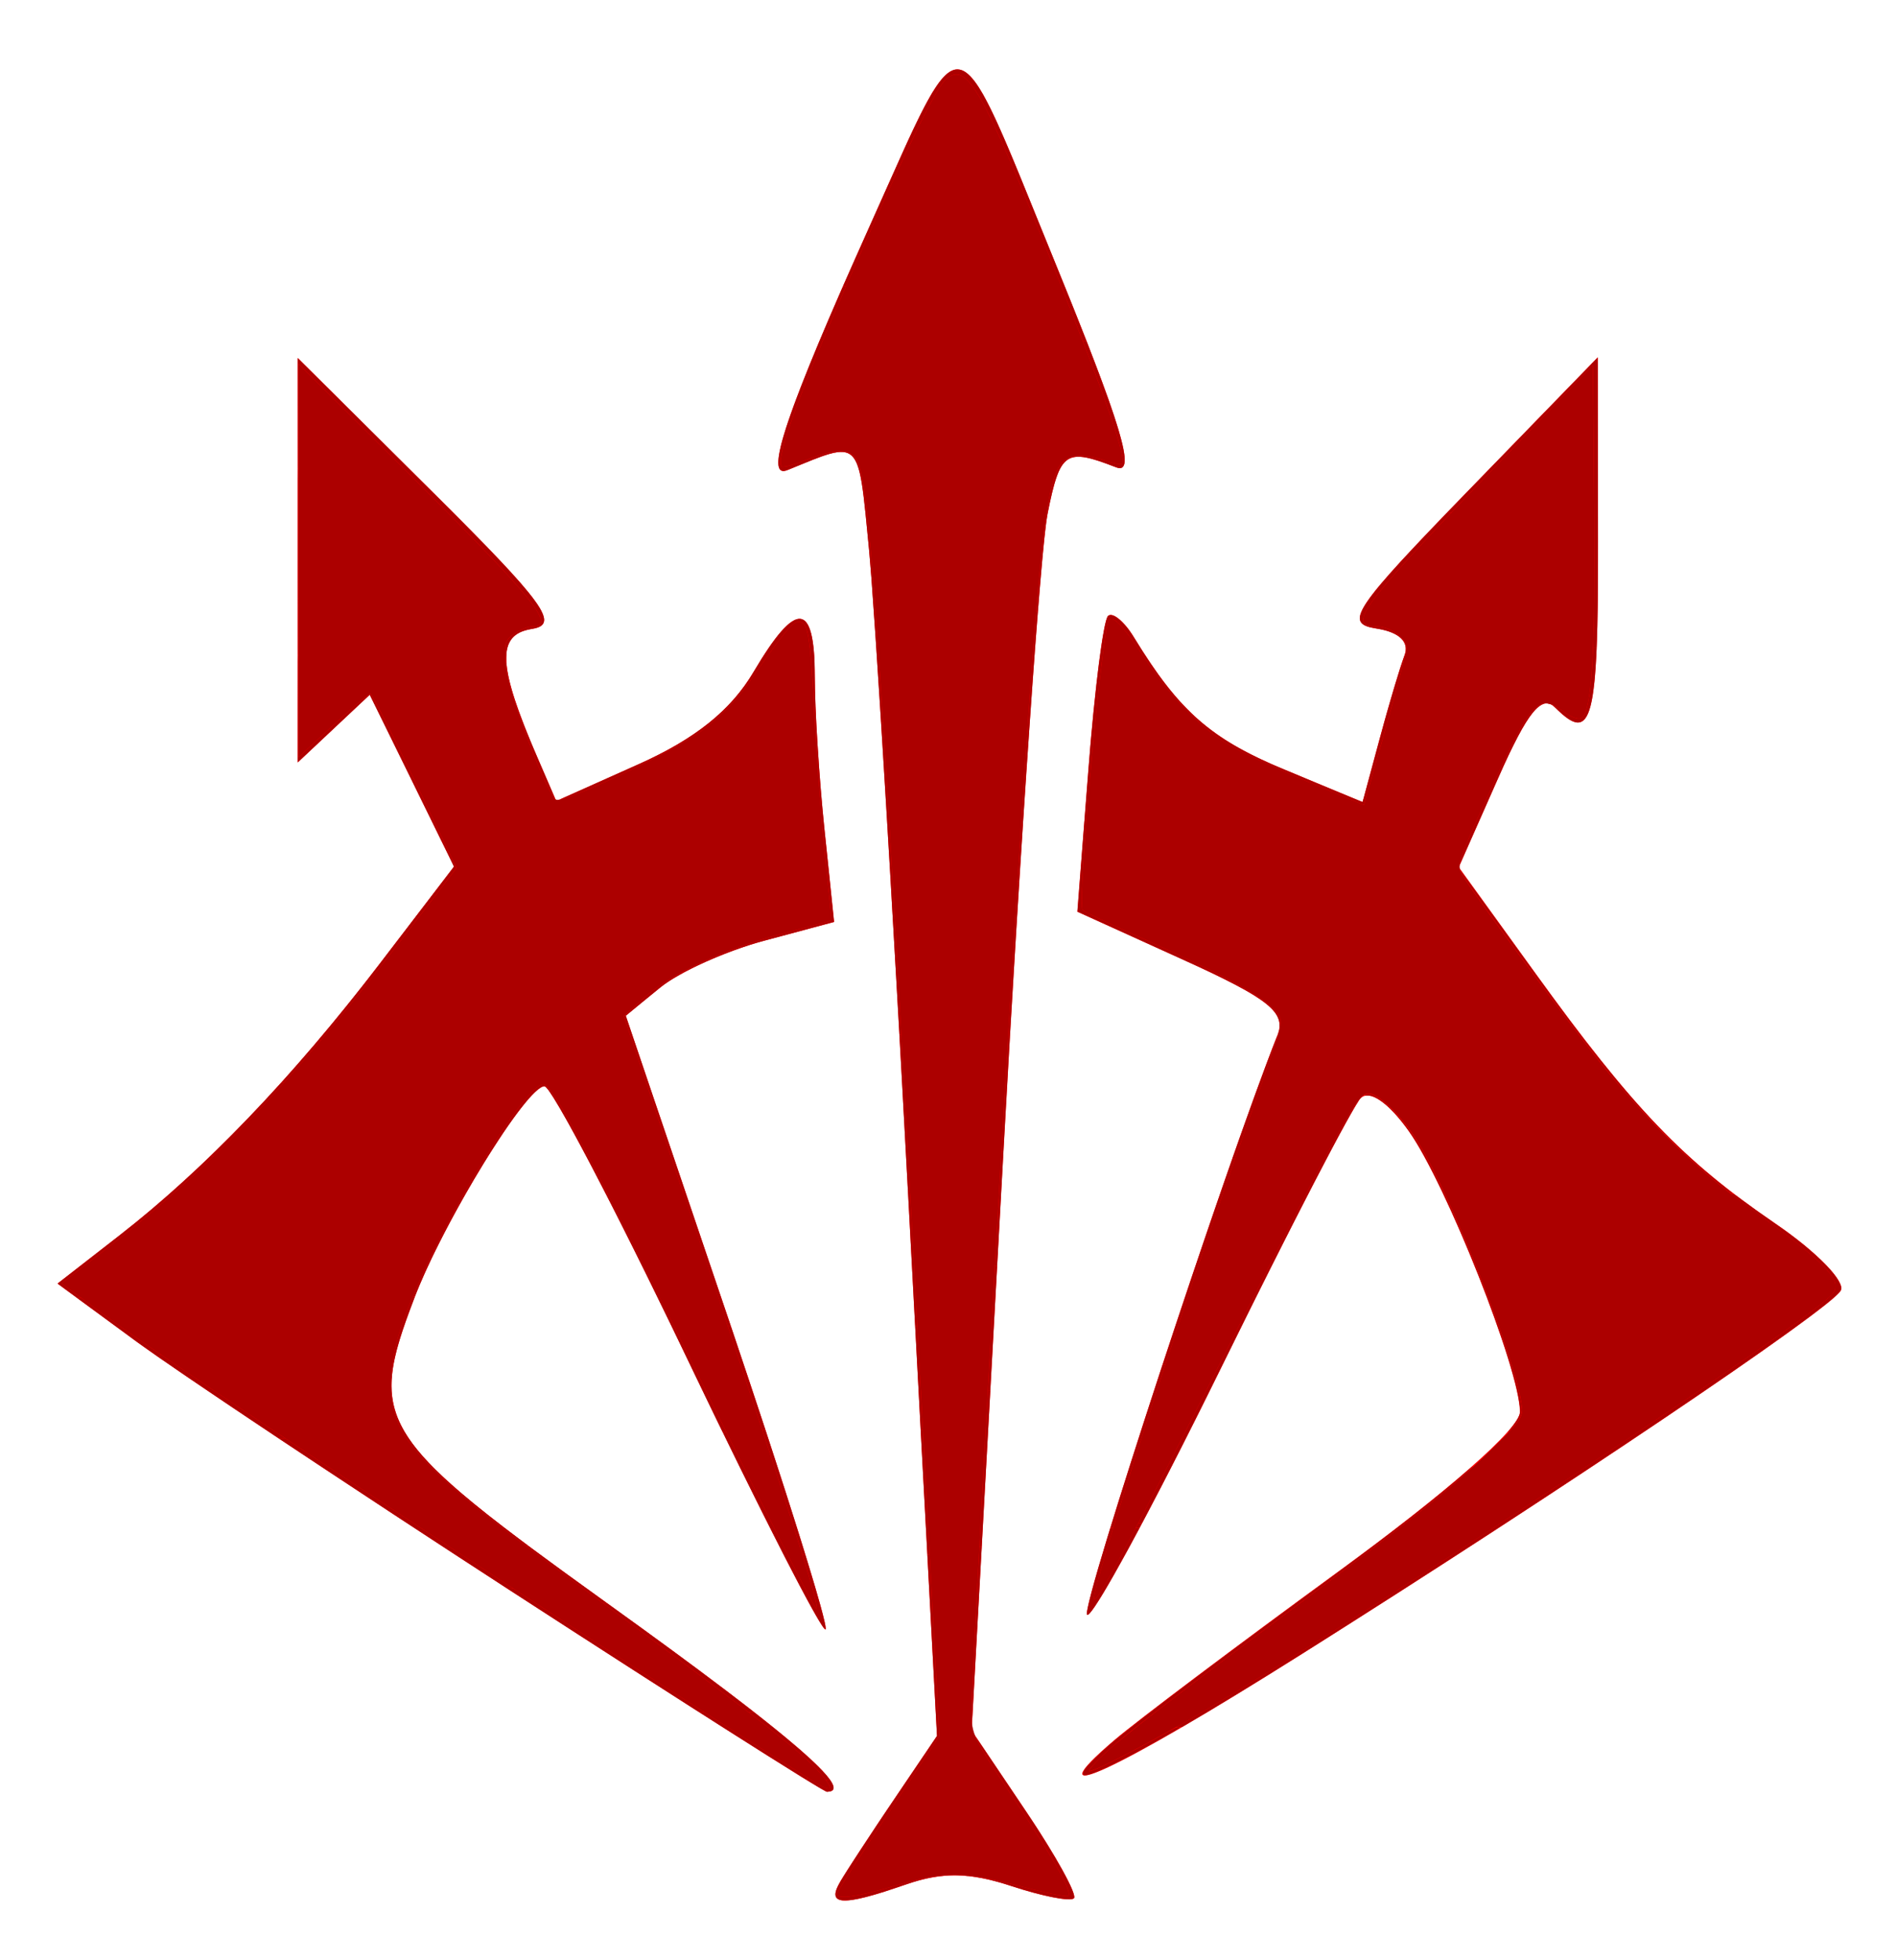 <?xml version="1.0" encoding="UTF-8" standalone="no"?>
<!-- Created with Inkscape (http://www.inkscape.org/) -->

<svg
   version="1.1"
   id="svg48231"
   width="161.333"
   height="166.667"
   viewBox="0 0 161.333 166.667"
   sodipodi:docname="ranger-symbol.svg"
   inkscape:version="1.1.2 (b8e25be833, 2022-02-05)"
   xmlns:inkscape="http://www.inkscape.org/namespaces/inkscape"
   xmlns:sodipodi="http://sodipodi.sourceforge.net/DTD/sodipodi-0.dtd"
   xmlns="http://www.w3.org/2000/svg"
   xmlns:svg="http://www.w3.org/2000/svg">
  <defs
     id="defs48235" />
  <sodipodi:namedview
     id="namedview48233"
     pagecolor="#ffffff"
     bordercolor="#666666"
     borderopacity="1.0"
     inkscape:pageshadow="2"
     inkscape:pageopacity="0.0"
     inkscape:pagecheckerboard="0"
     showgrid="false"
     inkscape:zoom="4"
     inkscape:cx="-104.5"
     inkscape:cy="71.25"
     inkscape:window-width="3440"
     inkscape:window-height="1377"
     inkscape:window-x="-8"
     inkscape:window-y="-8"
     inkscape:window-maximized="1"
     inkscape:current-layer="g48237" />
  <g
     inkscape:groupmode="layer"
     inkscape:label="Image"
     id="g48237">
    <path
       style="fill:#ff0000;fill-opacity:1;stroke-width:1.333"
       d="m 71.482,160.048 c 0.535,-0.917 2.609,-4.086 4.609,-7.042 l 3.637,-5.376 -2.451,-45.958 c -1.348,-25.277 -2.852,-50.047 -3.341,-55.045 -0.932,-9.52 -0.623,-9.223 -6.925,-6.646 -2.081,0.851 -0.119,-4.958 7.071,-20.933 8.054,-17.897 6.958,-18.105 15.567,2.955 5.827,14.254 7.078,18.428 5.319,17.743 -4.307,-1.676 -4.765,-1.364 -5.831,3.969 -0.586,2.933 -2.279,27.411 -3.761,54.395 l -2.696,49.062 4.623,6.865 c 2.543,3.776 4.38,7.108 4.083,7.405 -0.297,0.297 -2.698,-0.172 -5.336,-1.043 -3.532,-1.166 -5.892,-1.201 -8.955,-0.133 -5.406,1.885 -6.807,1.83 -5.613,-0.217 z m -27.502,-24.415 c -14.215,-9.212 -28.826,-18.936 -32.468,-21.61 l -6.622,-4.861 5.222,-4.057 c 7.318,-5.685 14.827,-13.516 22.203,-23.155 l 6.315,-8.252 -3.583,-7.306 -3.583,-7.306 -3.065,2.88 -3.065,2.88 V 47.644 30.441 l 11.381,11.304 c 9.631,9.566 10.946,11.372 8.549,11.745 -3.044,0.475 -2.931,3.078 0.475,10.948 l 1.595,3.684 7.001,-3.128 c 4.837,-2.161 7.865,-4.594 9.798,-7.87 3.614,-6.125 5.201,-6.004 5.201,0.396 0,2.826 0.37,8.682 0.823,13.015 l 0.823,7.877 -5.927,1.585 c -3.26,0.872 -7.249,2.665 -8.866,3.985 l -2.939,2.4 8.756,25.842 c 4.816,14.213 8.526,26.072 8.245,26.353 -0.281,0.281 -5.54,-9.998 -11.686,-22.842 -6.146,-12.844 -11.65,-23.353 -12.231,-23.353 -1.524,0 -8.577,11.476 -11.078,18.026 -4.034,10.564 -3.221,11.837 16.704,26.148 15.238,10.945 20.913,15.826 18.401,15.826 -0.293,0 -12.163,-7.537 -26.378,-16.749 z m 50.819,12.373 c 1.906,-1.627 10.454,-8.058 18.997,-14.291 9.44,-6.888 15.534,-12.237 15.535,-13.636 0.005,-3.558 -6.279,-19.411 -9.469,-23.892 -1.726,-2.424 -3.338,-3.528 -4.075,-2.791 -0.671,0.671 -6.019,10.994 -11.886,22.942 -5.867,11.947 -10.996,21.393 -11.398,20.991 -0.574,-0.574 11.791,-38.211 16.195,-49.296 0.763,-1.919 -0.711,-3.095 -8.047,-6.421 l -8.981,-4.072 0.953,-12.245 c 0.524,-6.735 1.269,-12.545 1.655,-12.912 0.386,-0.367 1.382,0.448 2.212,1.811 3.816,6.26 6.521,8.643 12.751,11.232 l 6.702,2.785 1.435,-5.331 c 0.79,-2.932 1.748,-6.146 2.13,-7.142 0.439,-1.144 -0.447,-1.985 -2.407,-2.285 -2.79,-0.426 -1.997,-1.611 7.878,-11.773 l 10.98,-11.299 0.02,15.667 c 0.02,15.278 -0.497,17.283 -3.643,14.137 -1.151,-1.151 -2.357,0.339 -4.867,6.017 l -3.337,7.547 6.491,8.983 c 8.326,11.522 12.582,15.96 20.463,21.336 3.509,2.394 6.004,4.962 5.544,5.706 -1.031,1.669 -23.716,16.954 -45.815,30.872 -16.12,10.152 -22.98,13.304 -16.017,7.361 z"
       id="path48321" />
    <path
       style="fill:#ac0000;stroke-width:0.382"
       d="m 94.311,148.843 c 1.05,-0.966 6.033,-4.825 11.073,-8.575 14.748,-10.973 17.743,-13.325 21.116,-16.586 3.157,-3.052 3.187,-3.099 2.933,-4.582 -0.73,-4.27 -5.825,-17.108 -8.654,-21.805 -1.367,-2.27 -3.429,-4.321 -4.344,-4.321 -0.899,0 -2.323,2.556 -11.048,19.838 -8.921,17.67 -11.995,23.472 -12.281,23.185 -0.407,-0.407 8.293,-27.283 13.42,-41.457 1.367,-3.78 2.486,-7.216 2.486,-7.636 0,-1.352 -3.568,-3.463 -12.682,-7.502 -2.16,-0.957 -4.049,-1.862 -4.197,-2.01 -0.484,-0.482 1.603,-23.577 2.221,-24.577 0.334,-0.54 1.132,0.293 3.068,3.206 2.136,3.214 4.884,6.026 7.233,7.402 0.958,0.561 3.917,1.93 6.575,3.042 l 4.833,2.021 1.804,-6.37 c 0.992,-3.503 1.812,-6.661 1.82,-7.016 0.02,-0.805 -1.4,-1.835 -2.529,-1.835 -2.588,0 -1.404,-1.618 9.458,-12.923 l 8.932,-9.296 0.106,12.351 c 0.1,11.732 -0.191,16.789 -1.015,17.613 -0.236,0.236 -0.789,0.068 -1.545,-0.47 -2.257,-1.607 -2.766,-1.045 -6.527,7.193 -2.636,5.775 -2.671,5.893 -2.036,6.873 1.459,2.252 8.878,12.317 11.568,15.694 3.792,4.761 8.3,9.197 12.228,12.03 7.105,5.125 8.533,6.572 7.596,7.701 -1.931,2.326 -38.416,26.538 -53.284,35.36 -4.417,2.621 -9.422,5.251 -9.94,5.225 -0.163,-0.008 0.563,-0.806 1.613,-1.772 z"
       id="path30641" />
    <path
       style="fill:#ac0000;stroke-width:0.382"
       d="m 71.21,161.068 c 0,-0.139 1.963,-3.217 4.362,-6.839 l 4.362,-6.586 -1.494,-27.812 C 75.062,56.921 74.062,41.99 73.056,39.423 c -0.507,-1.295 -1.743,-1.38 -4.463,-0.308 -1.035,0.408 -1.966,0.657 -2.069,0.554 -0.601,-0.601 1.573,-6.501 6.598,-17.905 4.169,-9.461 6.579,-14.365 7.391,-15.039 1.787,-1.483 3.057,0.761 9.374,16.566 4.222,10.563 6.008,15.725 5.585,16.148 -0.092,0.092 -0.718,-0.024 -1.39,-0.258 -1.957,-0.682 -3.314,-0.532 -3.925,0.433 -1.176,1.858 -1.798,7.649 -3.275,30.451 -1.304,20.144 -4.218,72.281 -4.218,75.477 0,1.949 0.173,2.312 3.382,7.107 3.591,5.365 5.209,8.226 4.855,8.581 -0.119,0.119 -1.924,-0.241 -4.011,-0.801 -4.711,-1.263 -6.668,-1.275 -10.717,-0.063 -3.143,0.941 -4.964,1.198 -4.964,0.701 z"
       id="path30680" />
    <path
       style="fill:#ac0000;stroke-width:0.382"
       d="M 68.919,151.31 C 52.586,141.106 15.863,116.966 9.11,111.994 L 5.237,109.143 8.728,106.456 C 17.756,99.507 24.586,92.369 34.35,79.675 l 4.503,-5.854 -3.549,-7.415 c -1.952,-4.078 -3.66,-7.415 -3.796,-7.415 -0.135,0 -1.567,1.217 -3.182,2.705 l -2.935,2.705 V 47.668 30.934 l 8.82,8.779 c 11.168,11.116 13.167,13.552 11.12,13.552 -0.373,0 -1.082,0.283 -1.575,0.628 -0.808,0.566 -0.877,0.839 -0.699,2.768 0.214,2.319 3.506,11.056 4.277,11.352 0.734,0.282 9.688,-3.946 12.292,-5.805 1.383,-0.987 3.033,-2.628 3.913,-3.893 3.111,-4.47 3.89,-5.432 4.397,-5.432 0.842,0 0.996,0.925 1.38,8.293 0.201,3.852 0.616,9.268 0.922,12.036 0.306,2.768 0.522,5.052 0.479,5.075 -0.043,0.023 -1.883,0.516 -4.088,1.095 -4.952,1.3 -9.57,3.438 -11.837,5.48 l -1.718,1.548 6.778,20.179 c 7.132,21.231 9.91,29.963 9.625,30.249 -0.095,0.095 -4.356,-8.318 -9.47,-18.695 -9.948,-20.185 -12.997,-25.931 -13.763,-25.931 -1.763,0 -9.739,13.586 -12.105,20.619 -1.131,3.363 -1.143,6.577 -0.031,8.697 1.293,2.466 4.809,5.661 12.385,11.254 18.849,13.916 22.212,16.541 23.718,18.518 0.821,1.078 0.423,1.082 -1.29,0.011 z"
       id="path30719" />
    <path
       style="fill:#ac0000;stroke-width:0.024"
       d="m 96.782,146.839 c 0.053,-0.05 1.53,-1.197 2.636,-2.046 2.256,-1.734 3.908,-2.977 8.603,-6.476 11.237,-8.375 14.679,-11.068 17.516,-13.707 0.591,-0.55 2.088,-2.002 2.602,-2.524 0.892,-0.906 1.174,-1.271 1.327,-1.717 0.057,-0.167 0.065,-0.222 0.063,-0.487 -0.008,-1.685 -1.977,-7.636 -4.619,-13.96 -0.58,-1.389 -1.245,-2.907 -1.744,-3.984 -0.1,-0.216 -0.182,-0.396 -0.182,-0.4 0,-0.004 5.457,-0.007 12.126,-0.007 h 12.126 l 0.409,0.307 c 0.225,0.169 0.822,0.607 1.327,0.974 4.587,3.332 6.313,4.788 6.967,5.877 0.155,0.258 0.22,0.462 0.22,0.693 0.001,0.424 -0.193,0.672 -1.103,1.407 -3.168,2.559 -14.829,10.522 -28.458,19.434 -11.328,7.408 -21.253,13.643 -26.132,16.418 l -0.407,0.231 h -1.657 c -1.408,0 -1.652,-0.005 -1.622,-0.033 z"
       id="path30758" />
    <path
       style="fill:#ac0000;stroke-width:0.024"
       d="m 100.289,146.767 c 1.499,-0.864 2.125,-1.232 3.377,-1.983 6.512,-3.908 16.449,-10.248 27.981,-17.851 1.376,-0.907 8.251,-5.492 9.414,-6.279 8.611,-5.821 13.634,-9.391 14.714,-10.462 0.305,-0.302 0.388,-0.464 0.4,-0.777 0.007,-0.184 -0.001,-0.244 -0.052,-0.39 -0.371,-1.067 -2.138,-2.604 -7.295,-6.346 -0.884,-0.641 -1.527,-1.122 -1.527,-1.14 0,-0.005 0.051,-0.01 0.114,-0.01 0.112,0 0.13,0.012 0.758,0.481 0.782,0.585 1.593,1.163 2.684,1.917 0.453,0.313 0.999,0.698 1.214,0.855 2.24,1.641 3.954,3.292 4.44,4.276 0.21,0.426 0.212,0.584 0.008,0.829 -1.491,1.795 -18.743,13.53 -38.046,25.879 -8.119,5.194 -13.449,8.506 -17.52,10.886 l -0.374,0.219 -0.235,-4.4e-4 -0.235,-4.3e-4 z"
       id="path30797" />
    <path
       style="fill:#ac0000;stroke-width:0.048"
       d="m 92.199,150.957 c -0.102,-0.043 -0.066,-0.23 0.093,-0.474 0.207,-0.318 1.288,-1.387 2.162,-2.138 2.095,-1.8 8.7,-6.792 18.28,-13.816 5.781,-4.239 9.368,-7.03 12.019,-9.354 0.31,-0.272 0.575,-0.484 0.588,-0.471 0.013,0.013 -0.266,0.284 -0.619,0.603 -2.403,2.163 -5.81,4.829 -13.896,10.872 -7.452,5.569 -8.764,6.553 -10.57,7.933 -4.186,3.198 -5.569,4.321 -6.665,5.416 -0.767,0.766 -0.987,1.033 -0.912,1.107 0.131,0.131 3.117,-1.352 6.374,-3.164 0.941,-0.524 1.088,-0.591 1.259,-0.578 0.186,0.014 0.143,0.043 -1.209,0.811 -3.977,2.26 -6.472,3.435 -6.903,3.254 z"
       id="path30836" />
    <path
       style="fill:#ac0000;stroke-width:0.048"
       d="m 128.319,121.812 c -0.001,-0.021 0.105,-0.167 0.236,-0.324 0.349,-0.419 0.625,-0.841 0.728,-1.114 0.1,-0.264 0.092,-0.527 -0.042,-1.34 -0.699,-4.244 -5.314,-15.974 -8.394,-21.334 -1.239,-2.156 -2.716,-3.84 -3.841,-4.378 -0.25,-0.12 -0.377,-0.15 -0.635,-0.153 -0.276,-0.003 -0.31,-0.013 -0.239,-0.065 0.239,-0.175 0.581,-0.111 1.086,0.204 0.995,0.621 2.445,2.238 3.425,3.821 2.509,4.051 7.243,15.644 8.534,20.903 0.172,0.702 0.33,1.59 0.33,1.859 0,0.298 -0.121,0.651 -0.331,0.964 -0.191,0.286 -0.856,1.026 -0.86,0.957 z"
       id="path30875" />
    <path
       style="fill:#ac0000;stroke-width:0.048"
       d="m 146.571,100.956 c -1.647,-1.327 -3.22,-2.765 -5.084,-4.649 -3.277,-3.311 -4.969,-5.358 -9.858,-11.924 -3.955,-5.312 -7.107,-9.704 -7.306,-10.18 -0.038,-0.09 -0.061,-0.171 -0.053,-0.179 0.009,-0.009 1.282,1.738 2.831,3.881 5.942,8.226 6.874,9.481 9.166,12.348 3.731,4.667 6.879,7.868 10.604,10.782 0.295,0.231 0.537,0.426 0.537,0.434 0,0.008 -0.028,0.025 -0.062,0.038 -0.034,0.013 -0.383,-0.235 -0.776,-0.551 z"
       id="path30914" />
    <path
       style="fill:#ac0000;stroke-width:0.048"
       d=""
       id="path30953" />
    <path
       style="fill:#ac0000;stroke-width:0.048"
       d="m 105.456,140.237 c 16.357,-12.201 18.515,-13.929 22.65,-18.131 1.294,-1.315 1.509,-1.705 1.404,-2.547 -0.028,-0.227 -0.093,-0.615 -0.144,-0.862 -0.783,-3.807 -4.374,-13.194 -7.238,-18.922 -1.397,-2.795 -2.231,-4.038 -3.664,-5.465 -0.884,-0.881 -1.592,-1.36 -2.01,-1.36 -0.62,0 -1.495,1.291 -3.755,5.536 -1.387,2.606 -2.827,5.42 -7.889,15.416 -4.419,8.726 -6.373,12.552 -7.983,15.631 -2.251,4.304 -3.466,6.419 -3.688,6.419 -0.362,0 4.195,-14.551 8.944,-28.565 1.874,-5.529 2.68,-7.852 4.341,-12.505 1.791,-5.019 2.581,-7.466 2.582,-7.994 3.3e-4,-0.342 -0.122,-0.574 -0.531,-1.007 -1.238,-1.312 -4.448,-3.042 -11.706,-6.309 -3.588,-1.615 -4.588,-2.1 -4.648,-2.257 -0.052,-0.136 -0.03,-1.685 0.043,-3.003 0.409,-7.415 1.762,-20.61 2.2,-21.462 0.282,-0.547 1.028,0.221 2.929,3.015 1.747,2.567 3.236,4.294 5.133,5.949 1.538,1.342 2.826,2.061 6.921,3.861 1.095,0.481 6.719,2.842 6.732,2.825 0.01,-0.013 1.089,-3.823 1.842,-6.502 0.846,-3.012 1.553,-5.691 1.732,-6.569 0.066,-0.323 0.066,-0.39 0.004,-0.597 -0.171,-0.565 -0.975,-1.226 -1.79,-1.472 -0.144,-0.043 -0.511,-0.097 -0.814,-0.12 -0.675,-0.05 -0.881,-0.125 -0.979,-0.362 -0.121,-0.29 0.019,-0.669 0.541,-1.465 l 0.211,-0.322 h 9.398 9.398 l -3.4e-4,0.68 c -1.9e-4,0.374 -0.021,1.314 -0.047,2.088 -0.143,4.298 -0.41,6.424 -0.886,7.047 -0.109,0.143 -0.147,0.16 -0.354,0.16 -0.313,0 -0.562,-0.115 -1.335,-0.618 -0.78,-0.508 -1.066,-0.632 -1.459,-0.634 -1.017,-0.003 -1.845,1.17 -3.866,5.476 -1.838,3.917 -3.122,6.836 -3.357,7.637 -0.236,0.801 -0.193,1.083 0.274,1.798 1.484,2.276 9.052,12.534 11.525,15.622 3.057,3.818 6.437,7.312 9.79,10.119 0.674,0.564 1.818,1.431 4.243,3.213 2.539,1.866 3.729,2.817 4.693,3.75 0.969,0.939 1.3,1.428 1.301,1.927 6.2e-4,0.344 -0.113,0.546 -0.534,0.943 -2.751,2.598 -28.007,19.534 -45.138,30.266 l -1.929,1.209 h -2.574 -2.574 z"
       id="path30992" />
    <path
       style="fill:#ac0000;stroke-width:0.012"
       d="m 106.71,110.207 c 0.301,-0.602 2.341,-4.617 3.026,-5.957 3.031,-5.928 4.545,-8.726 5.464,-10.097 0.164,-0.244 0.438,-0.618 0.447,-0.609 0.003,0.003 -0.04,0.075 -0.095,0.159 -0.896,1.373 -3.808,6.911 -7.545,14.353 -0.537,1.07 -1.022,2.038 -1.078,2.151 l -0.101,0.206 h -0.111 -0.111 z"
       id="path31031" />
    <path
       style="fill:#ac0000;stroke-width:0.012"
       d="m 96.858,129.537 c 0,-0.002 0.045,-0.089 0.1,-0.194 1.793,-3.433 4.219,-8.189 8.418,-16.496 l 1.227,-2.428 0.11,-0.003 c 0.06,-0.002 0.11,-5.3e-4 0.11,0.003 0,0.004 -0.175,0.357 -0.389,0.785 -0.504,1.007 -1.435,2.89 -2.475,5.002 -2.454,4.987 -4.666,9.341 -6.583,12.961 l -0.197,0.373 h -0.159 c -0.088,0 -0.159,-0.002 -0.159,-0.003 z"
       id="path31070" />
    <path
       style="fill:#ac0000;stroke-width:0.004"
       d="m 92.508,137.33 c -0.016,-0.013 -0.022,-0.04 -0.022,-0.103 0,-0.49 0.612,-2.755 1.794,-6.635 0.064,-0.212 0.131,-0.43 0.148,-0.484 0.017,-0.055 0.035,-0.115 0.041,-0.134 l 0.01,-0.034 h 0.127 0.127 l -0.003,0.009 c -0.025,0.078 -0.276,0.906 -0.403,1.329 -0.675,2.252 -1.085,3.743 -1.201,4.367 -0.027,0.147 -0.033,0.193 -0.033,0.268 -2.56e-4,0.064 2.91e-4,0.07 0.008,0.08 0.025,0.034 0.065,0.017 0.144,-0.063 0.113,-0.114 0.282,-0.355 0.528,-0.754 0.529,-0.856 1.488,-2.605 2.756,-5.023 l 0.111,-0.211 0.163,-0.001 c 0.09,-5.6e-4 0.163,2.1e-4 0.163,0.002 0,0.001 -0.017,0.034 -0.037,0.071 -0.39,0.73 -0.686,1.277 -0.99,1.834 -1.664,3.048 -2.801,4.933 -3.247,5.382 -0.093,0.094 -0.153,0.126 -0.185,0.101 z"
       id="path31109" />
    <path
       style="fill:#ac0000;stroke-width:0.016"
       d="m 96.664,129.92 c 0,-0.005 0.044,-0.094 0.097,-0.197 l 0.097,-0.187 0.056,0.009 c 0.031,0.005 0.1,0.009 0.154,0.009 l 0.098,1.7e-4 -0.098,0.187 -0.098,0.187 -0.152,2.5e-4 c -0.084,1.4e-4 -0.152,-0.004 -0.152,-0.009 z"
       id="path31148" />
    <path
       style="fill:#ac0000;stroke-width:0.016"
       d="m 94.498,129.903 c 0.005,-0.015 0.037,-0.123 0.073,-0.239 0.774,-2.544 2.367,-7.532 3.93,-12.309 l 0.421,-1.285 0.113,-3e-5 c 0.062,-2e-5 0.113,0.004 0.113,0.009 0,0.012 -0.082,0.265 -0.575,1.772 -1.37,4.189 -2.743,8.497 -3.694,11.594 l -0.146,0.477 -0.121,0.005 c -0.111,0.004 -0.121,0.002 -0.113,-0.023 z"
       id="path31187" />
    <path
       style="fill:#ac0000;stroke-width:0.016"
       d="m 98.93,116.056 c 0,-0.008 0.433,-1.318 0.963,-2.91 1.775,-5.338 3.233,-9.629 4.729,-13.919 l 0.226,-0.648 0.118,-0.005 0.118,-0.005 -0.029,0.083 c -1.709,4.871 -3.984,11.585 -5.803,17.126 l -0.096,0.293 H 99.043 c -0.062,0 -0.114,-0.007 -0.114,-0.015 z"
       id="path31226" />
    <path
       style="fill:#ac0000;stroke-width:0.016"
       d="m 104.859,98.543 c 0.006,-0.015 0.144,-0.407 0.308,-0.871 1.212,-3.444 2.311,-6.46 3.084,-8.469 0.321,-0.834 0.458,-1.176 0.459,-1.15 0.002,0.052 -0.4,1.313 -0.778,2.439 -0.451,1.342 -0.799,2.34 -1.494,4.273 -0.499,1.388 -0.745,2.077 -1.072,3.008 -0.129,0.365 -0.245,0.694 -0.259,0.73 l -0.025,0.066 h -0.117 c -0.105,0 -0.116,-0.003 -0.106,-0.027 z"
       id="path31265" />
    <path
       style="fill:#ac0000;stroke-width:0.016"
       d="m 108.875,87.231 c 1.5e-4,-0.242 -0.005,-0.296 -0.036,-0.416 -0.155,-0.587 -0.59,-1.102 -1.464,-1.731 -0.715,-0.515 -1.703,-1.076 -3.258,-1.849 -1.383,-0.688 -1.645,-0.809 -7.711,-3.559 -2.595,-1.177 -4.721,-2.142 -4.723,-2.144 -0.003,-0.003 0.129,-1.725 0.293,-3.827 0.164,-2.102 0.298,-3.836 0.298,-3.854 0,-0.027 0.011,-0.031 0.085,-0.031 h 0.085 l -0.007,0.051 c -0.008,0.06 -0.082,1.048 -0.147,1.98 -0.226,3.214 -0.292,5.167 -0.186,5.496 0.023,0.073 0.17,0.159 0.834,0.488 0.909,0.45 1.808,0.867 3.571,1.654 2.931,1.308 4.52,2.047 6.304,2.933 3.862,1.918 5.719,3.176 6.123,4.147 0.047,0.114 0.049,0.126 0.047,0.329 -0.002,0.186 -0.008,0.235 -0.055,0.411 l -0.053,0.2 1.8e-4,-0.278 z"
       id="path31304" />
    <path
       style="fill:#ac0000;stroke-width:0.016"
       d="m 92.284,69.754 c 0.004,-0.037 0.077,-0.973 0.162,-2.082 0.196,-2.537 0.249,-3.209 0.328,-4.125 0.331,-3.862 0.725,-7.336 1.062,-9.352 0.042,-0.254 0.085,-0.498 0.095,-0.543 l 0.018,-0.082 h 0.1 c 0.055,0 0.1,0.002 0.1,0.005 0,0.003 -0.014,0.082 -0.03,0.176 -0.399,2.235 -1.183,9.721 -1.659,15.823 l -0.019,0.246 h -0.081 -0.081 z"
       id="path31343" />
    <path
       style="fill:#ac0000;stroke-width:0.016"
       d="m 113.531,67.421 c -2.841,-1.189 -3.321,-1.392 -4.258,-1.805 -2.584,-1.138 -4.187,-1.92 -5.017,-2.447 -1.289,-0.819 -2.801,-2.165 -4.207,-3.747 -0.535,-0.601 -1.092,-1.286 -1.61,-1.976 -0.383,-0.511 -0.634,-0.868 -1.181,-1.68 -1.464,-2.173 -2.159,-3.002 -2.596,-3.1 -0.133,-0.03 -0.255,0.035 -0.327,0.175 -0.036,0.071 -0.095,0.284 -0.139,0.51 -0.048,0.242 -0.033,0.22 -0.149,0.22 -0.055,0 -0.101,-0.004 -0.101,-0.009 0,-0.005 0.025,-0.126 0.055,-0.27 0.112,-0.527 0.206,-0.822 0.284,-0.897 0.224,-0.214 0.647,-0.037 1.185,0.496 0.426,0.422 0.654,0.728 1.176,1.575 1.385,2.245 2.525,3.824 3.733,5.168 0.292,0.325 1.004,1.044 1.3,1.314 1.771,1.612 3.747,2.829 6.679,4.111 0.514,0.225 7.509,3.137 7.562,3.148 0.029,0.006 0.072,-0.145 0.608,-2.139 0.783,-2.912 1.075,-3.992 1.269,-4.684 0.669,-2.387 1.281,-4.413 1.618,-5.359 0.069,-0.193 0.139,-0.401 0.155,-0.461 0.238,-0.87 -0.333,-1.559 -1.597,-1.928 -0.266,-0.078 -0.43,-0.113 -0.877,-0.19 -0.196,-0.034 -0.428,-0.08 -0.515,-0.102 -1.072,-0.272 -1.14,-0.836 -0.26,-2.147 0.795,-1.184 2.439,-3.039 5.818,-6.562 0.293,-0.305 0.641,-0.668 0.774,-0.807 l 0.242,-0.253 0.177,-0.001 0.177,-0.001 -0.052,0.06 c -0.029,0.033 -0.348,0.372 -0.709,0.754 -4.327,4.57 -6.166,6.741 -6.629,7.827 -0.225,0.527 -0.143,0.833 0.258,0.967 0.16,0.054 0.354,0.079 0.716,0.094 0.515,0.021 0.807,0.094 1.25,0.313 0.572,0.283 1.018,0.68 1.219,1.086 0.091,0.184 0.123,0.312 0.112,0.453 -0.03,0.387 -0.682,2.933 -1.521,5.938 -0.395,1.414 -2.089,7.391 -2.098,7.401 -0.005,0.005 -1.141,-0.464 -2.525,-1.043 z"
       id="path31382" />
    <path
       style="fill:#ac0000;stroke-width:0.016"
       d="m 135.562,54.957 c 0.009,-0.109 0.032,-0.801 0.055,-1.676 0.076,-2.882 0.074,-6.912 -0.005,-15.819 -0.032,-3.527 -0.06,-6.415 -0.062,-6.418 -0.007,-0.007 -9.844,10.232 -11.462,11.929 l -0.569,0.597 h -0.179 -0.179 l 0.406,-0.418 c 0.223,-0.23 0.694,-0.715 1.045,-1.077 0.351,-0.363 3.043,-3.134 5.983,-6.158 l 5.344,-5.499 0.01,0.478 c 0.005,0.263 0.012,4.746 0.015,9.963 0.005,9.453 0.002,10.259 -0.048,12.328 -0.024,0.965 -0.047,1.728 -0.056,1.801 l -0.008,0.066 h -0.148 -0.148 z"
       id="path31421" />
    <path
       style="fill:#ac0000;stroke-width:0.016"
       d="m 134.077,61.422 c -0.407,-0.089 -0.882,-0.421 -1.633,-1.144 -0.143,-0.137 -0.286,-0.266 -0.317,-0.285 -0.032,-0.02 -0.054,-0.039 -0.049,-0.044 0.005,-0.005 0.098,0.037 0.208,0.093 0.211,0.107 0.465,0.265 0.865,0.541 0.63,0.433 1.086,0.604 1.363,0.51 0.525,-0.179 0.866,-2.043 1.029,-5.62 l 0.019,-0.418 h 0.146 0.146 v 0.091 c 0,0.05 -0.011,0.298 -0.023,0.551 -0.169,3.353 -0.487,4.996 -1.072,5.538 -0.201,0.186 -0.415,0.245 -0.679,0.188 z"
       id="path31460" />
    <path
       style="fill:#ac0000;stroke-width:0.016"
       d="m 124.212,73.5 c -6.7e-4,-0.059 0.075,-0.391 0.132,-0.577 0.233,-0.764 0.704,-1.855 2.391,-5.541 1.945,-4.247 2.752,-5.801 3.507,-6.748 0.365,-0.458 0.762,-0.745 1.094,-0.789 l 0.07,-0.009 -0.078,0.029 c -0.37,0.137 -0.733,0.479 -1.184,1.114 -0.407,0.573 -0.79,1.246 -1.36,2.388 -0.602,1.204 -0.648,1.307 -2.865,6.32 -0.924,2.088 -1.685,3.807 -1.693,3.82 -0.011,0.019 -0.014,0.018 -0.014,-0.008 z"
       id="path31499" />
    <path
       style="fill:#ac0000;stroke-width:0.011"
       d="m 71.64,161.612 c -0.708,-0.111 -0.727,-0.608 -0.065,-1.707 0.47,-0.78 1.474,-2.329 2.925,-4.513 0.753,-1.134 0.814,-1.225 2.749,-4.085 l 1.414,-2.091 h 0.11 c 0.085,0 0.108,0.003 0.102,0.014 -0.004,0.008 -0.709,1.073 -1.566,2.367 -1.797,2.714 -2.535,3.832 -3.068,4.646 -1.634,2.497 -2.839,4.403 -3.002,4.746 -0.035,0.074 -0.037,0.084 -0.026,0.125 0.038,0.14 0.223,0.202 0.602,0.202 0.439,1.6e-4 1.06,-0.094 1.922,-0.29 0.697,-0.159 1.383,-0.344 2.652,-0.717 1.754,-0.515 2.964,-0.75 4.212,-0.819 0.314,-0.017 1.225,-0.007 1.522,0.017 1.342,0.108 2.609,0.354 4.773,0.929 1.826,0.485 3.367,0.812 3.842,0.817 0.137,0.001 0.141,4.7e-4 0.169,-0.027 0.268,-0.267 -0.622,-2.019 -2.63,-5.176 -0.687,-1.08 -1.213,-1.883 -2.402,-3.667 -0.819,-1.228 -1.277,-1.923 -1.581,-2.399 -0.183,-0.286 -0.475,-0.756 -0.475,-0.763 0,-0.003 0.051,-0.005 0.114,-0.005 h 0.114 l 1.746,2.594 c 0.961,1.427 1.853,2.755 1.983,2.953 2.075,3.148 3.586,5.868 3.629,6.535 0.005,0.075 0.003,0.093 -0.016,0.123 -0.109,0.173 -0.896,0.124 -2.09,-0.13 -0.932,-0.198 -1.93,-0.473 -3.182,-0.877 -0.577,-0.186 -0.719,-0.23 -1.077,-0.332 -1.08,-0.308 -2.024,-0.486 -2.983,-0.564 -0.298,-0.024 -1.049,-0.034 -1.354,-0.017 -1.175,0.064 -2.232,0.287 -3.623,0.764 -0.591,0.203 -1.604,0.539 -1.928,0.641 -1.191,0.373 -2.092,0.598 -2.746,0.685 -0.193,0.026 -0.655,0.038 -0.767,0.021 z"
       id="path31538" />
    <path
       style="fill:#ac0000;stroke-width:0.011"
       d="m 83.685,148.998 c -0.192,-0.327 -0.319,-0.558 -0.445,-0.809 -0.115,-0.231 -0.231,-0.486 -0.223,-0.493 0.002,-0.002 0.233,0.335 0.512,0.75 l 0.508,0.754 -0.056,0.007 c -0.031,0.004 -0.081,0.008 -0.112,0.008 l -0.056,0.001 z"
       id="path31577" />
    <path
       style="fill:#ac0000;stroke-width:0.011"
       d="m 82.701,146.437 c -0.031,-0.318 -0.038,-0.879 -0.019,-1.458 0.058,-1.726 0.25,-5.684 0.583,-12.026 l 0.074,-1.409 0.098,-0.003 0.098,-0.003 -0.007,0.097 c -0.004,0.053 -0.188,3.401 -0.41,7.439 -0.221,4.038 -0.404,7.367 -0.406,7.397 -0.003,0.049 -0.004,0.046 -0.012,-0.033 z"
       id="path31616" />
    <path
       style="fill:#ac0000;stroke-width:0.011"
       d="m 83.345,131.482 c 0,-0.031 0.007,-0.192 0.017,-0.356 0.009,-0.165 0.079,-1.458 0.155,-2.874 0.076,-1.416 0.208,-3.845 0.293,-5.397 0.085,-1.553 0.174,-3.186 0.199,-3.629 0.024,-0.444 0.047,-0.838 0.051,-0.876 l 0.006,-0.069 h 0.1 0.1 l -0.007,0.091 c -0.004,0.05 -0.166,2.99 -0.36,6.532 -0.194,3.543 -0.356,6.485 -0.36,6.538 l -0.007,0.097 h -0.093 -0.093 z"
       id="path31655" />
    <path
       style="fill:#ac0000;stroke-width:0.011"
       d="m 84.063,118.266 c -1.81e-4,-0.026 0.287,-5.189 0.44,-7.897 l 0.151,-2.69 0.096,-0.003 0.096,-0.003 -0.005,0.064 c -0.004,0.053 -0.579,10.513 -0.579,10.536 0,0.004 -0.045,0.008 -0.099,0.008 -0.072,0 -0.099,-0.004 -0.1,-0.014 z"
       id="path31694" />
    <path
       style="fill:#ac0000;stroke-width:0.011"
       d="m 84.659,107.629 c 0,-0.074 0.535,-9.449 0.547,-9.598 l 0.007,-0.08 h 0.083 0.083 l -0.007,0.102 c -0.01,0.142 -0.526,9.547 -0.526,9.588 v 0.033 h -0.094 -0.094 z"
       id="path31733" />
    <path
       style="fill:#ac0000;stroke-width:0.011"
       d="m 85.212,97.936 c 0,-0.045 0.428,-7.385 0.597,-10.235 0.067,-1.125 0.121,-2.064 0.121,-2.085 v -0.039 h 0.077 0.077 l -0.006,0.075 c -0.006,0.07 -0.038,0.625 -0.209,3.582 -0.14,2.423 -0.315,5.511 -0.42,7.43 -0.033,0.608 -0.064,1.146 -0.067,1.196 l -0.007,0.091 h -0.082 c -0.06,0 -0.082,-0.004 -0.082,-0.014 z"
       id="path31772" />
    <path
       style="fill:#ac0000;stroke-width:0.011"
       d="m 85.96,85.143 c 0.05,-0.849 0.369,-6.15 0.467,-7.748 0.055,-0.893 0.111,-1.803 0.124,-2.022 l 0.024,-0.398 0.075,-0.003 c 0.066,-0.003 0.075,-0.001 0.075,0.017 0,0.011 -0.015,0.256 -0.033,0.545 -0.084,1.324 -0.278,4.496 -0.403,6.573 -0.085,1.418 -0.205,3.432 -0.205,3.452 0,0.014 -0.015,0.017 -0.075,0.017 h -0.075 z"
       id="path31811" />
    <path
       style="fill:#ac0000;stroke-width:0.011"
       d="m 86.582,74.928 c 0,-0.117 0.55,-8.687 0.608,-9.46 0.006,-0.082 0.011,-0.165 0.011,-0.185 l 4.5e-5,-0.036 h 0.077 c 0.059,0 0.077,0.004 0.077,0.016 0,0.009 -0.027,0.425 -0.061,0.925 -0.166,2.495 -0.353,5.38 -0.481,7.423 -0.043,0.684 -0.081,1.269 -0.084,1.301 l -0.006,0.058 h -0.071 -0.071 z"
       id="path31850" />
    <path
       style="fill:#ac0000;stroke-width:0.011"
       d="m 87.206,65.2 c 0.003,-0.026 0.01,-0.127 0.016,-0.224 0.159,-2.512 0.575,-8.331 0.795,-11.115 0.115,-1.454 0.145,-1.822 0.15,-1.848 0.005,-0.023 0.011,-0.025 0.077,-0.025 h 0.072 l -0.006,0.041 c -0.013,0.094 -0.282,3.651 -0.43,5.698 -0.153,2.114 -0.396,5.61 -0.486,6.988 -0.016,0.24 -0.031,0.458 -0.034,0.483 l -0.006,0.047 h -0.076 -0.076 z"
       id="path31889" />
    <path
       style="fill:#ac0000;stroke-width:0.011"
       d="m 88.173,51.968 c 0,-0.052 0.156,-1.828 0.232,-2.648 0.619,-6.636 1.171,-9.311 2.08,-10.08 0.3,-0.254 0.654,-0.397 1.129,-0.457 0.143,-0.018 0.604,-0.018 0.768,-8e-5 0.533,0.058 0.984,0.164 1.695,0.399 0.61,0.201 0.98,0.287 1.238,0.287 0.144,-5.1e-5 0.173,-0.016 0.2,-0.107 0.03,-0.103 0.018,-0.405 -0.024,-0.603 l -0.006,-0.03 h 0.094 0.094 l 0.009,0.075 c 0.017,0.138 0.011,0.519 -0.009,0.611 -0.067,0.3 -0.218,0.427 -0.466,0.389 -0.106,-0.017 -0.18,-0.041 -0.577,-0.193 -1.507,-0.578 -2.319,-0.789 -2.949,-0.767 -0.45,0.016 -0.781,0.152 -1.067,0.438 -0.561,0.561 -0.949,1.711 -1.467,4.354 -0.135,0.691 -0.285,2.004 -0.498,4.364 -0.096,1.064 -0.332,3.885 -0.332,3.967 0,0.02 -0.008,0.022 -0.072,0.022 -0.063,0 -0.072,-0.003 -0.072,-0.021 z"
       id="path31928" />
    <path
       style="fill:#ac0000;stroke-width:0.011"
       d="m 95.482,38.706 c -0.06,-0.285 -0.085,-0.397 -0.139,-0.61 -0.383,-1.508 -1.424,-4.479 -3.023,-8.628 -0.093,-0.243 -0.17,-0.445 -0.17,-0.45 0,-0.005 0.068,-0.009 0.152,-0.009 l 0.152,1.03e-4 0.104,0.268 c 0.81,2.094 1.215,3.171 1.677,4.466 0.809,2.268 1.304,3.956 1.417,4.834 0.007,0.052 0.015,0.108 0.018,0.124 l 0.006,0.03 h -0.095 c -0.089,0 -0.095,-0.001 -0.1,-0.025 z"
       id="path31967" />
    <path
       style="fill:#ac0000;stroke-width:0.011"
       d="M 91.853,28.259 C 90.442,24.628 88.285,19.256 86.96,16.067 l -0.132,-0.318 h 0.135 0.135 l 0.13,0.318 c 0.071,0.175 0.463,1.138 0.87,2.141 0.407,1.003 1.067,2.626 1.467,3.607 0.886,2.174 1.141,2.804 1.63,4.022 0.493,1.229 1.254,3.149 1.254,3.166 0,0.003 -0.069,0.005 -0.152,0.005 h -0.152 z"
       id="path32006" />
    <path
       style="fill:#ac0000;stroke-width:0.011"
       d="m 71.725,24.359 c 0.003,-0.005 0.159,-0.359 0.348,-0.787 0.489,-1.111 1.133,-2.559 1.914,-4.298 0.372,-0.829 1.016,-2.269 1.431,-3.199 1.539,-3.449 1.987,-4.434 2.58,-5.662 1.307,-2.711 2.186,-4.007 2.977,-4.386 0.197,-0.094 0.357,-0.129 0.548,-0.118 0.458,0.026 0.911,0.357 1.425,1.04 0.872,1.159 1.912,3.334 3.812,7.972 0.111,0.27 0.233,0.567 0.27,0.66 l 0.069,0.168 H 86.963 86.828 L 86.664,15.36 C 84.683,10.641 83.524,8.297 82.6,7.143 82.453,6.959 82.163,6.671 82.03,6.577 81.903,6.487 81.735,6.402 81.616,6.367 c -0.127,-0.037 -0.359,-0.037 -0.486,4.53e-5 -0.255,0.073 -0.586,0.291 -0.77,0.507 -0.681,0.799 -2.037,3.419 -4.202,8.119 -1.064,2.31 -2.519,5.566 -3.835,8.584 -0.167,0.383 -0.313,0.717 -0.324,0.743 l -0.021,0.047 h -0.128 c -0.071,0 -0.126,-0.004 -0.123,-0.008 z"
       id="path32045" />
    <path
       style="fill:#ac0000;stroke-width:0.011"
       d="m 66.535,37.59 c 0.004,-0.02 0.042,-0.158 0.084,-0.307 0.657,-2.319 2.212,-6.282 4.764,-12.137 l 0.337,-0.773 0.129,-0.003 c 0.102,-0.003 0.128,-1.18e-4 0.123,0.011 -0.003,0.008 -0.131,0.303 -0.284,0.655 -2.282,5.264 -3.973,9.512 -4.706,11.822 -0.088,0.278 -0.232,0.751 -0.232,0.763 0,0.003 -0.05,0.005 -0.111,0.005 h -0.111 z"
       id="path32084" />
    <path
       style="fill:#ac0000;stroke-width:0.011"
       d="m 74.148,49.091 c -0.003,-0.014 -0.013,-0.134 -0.023,-0.268 -0.077,-1.062 -0.214,-2.562 -0.443,-4.839 -0.26,-2.594 -0.442,-3.704 -0.731,-4.458 -0.124,-0.323 -0.262,-0.556 -0.434,-0.73 -0.267,-0.27 -0.562,-0.375 -1.011,-0.36 -0.374,0.013 -0.745,0.095 -1.359,0.3 -0.533,0.178 -1.038,0.375 -2.569,1.006 -0.7,0.288 -0.794,0.32 -0.934,0.312 -0.479,-0.027 -0.539,-0.705 -0.192,-2.143 l 0.069,-0.284 h 0.113 0.113 l -0.022,0.075 c -0.012,0.041 -0.056,0.209 -0.098,0.373 -0.229,0.899 -0.267,1.428 -0.114,1.587 0.029,0.03 0.035,0.031 0.127,0.031 0.298,0 1.009,-0.209 1.96,-0.575 0.428,-0.165 0.715,-0.269 0.989,-0.358 1.144,-0.374 1.952,-0.468 2.507,-0.291 0.447,0.142 0.745,0.439 0.948,0.945 0.288,0.719 0.554,2.387 0.853,5.362 0.104,1.029 0.251,2.678 0.343,3.823 0.018,0.228 0.036,0.438 0.039,0.467 l 0.006,0.052 h -0.066 c -0.06,0 -0.067,-0.002 -0.072,-0.025 z"
       id="path32123" />
    <path
       style="fill:#ac0000;stroke-width:0.011"
       d="m 74.976,61.455 c -0.003,-0.02 -0.031,-0.446 -0.062,-0.947 -0.212,-3.448 -0.547,-8.455 -0.724,-10.828 -0.021,-0.283 -0.038,-0.525 -0.038,-0.539 -2e-6,-0.023 0.005,-0.025 0.066,-0.025 0.036,0 0.066,0.004 0.066,0.008 0,0.005 0.032,0.423 0.072,0.931 0.216,2.783 0.488,6.693 0.718,10.33 0.033,0.526 0.063,0.989 0.067,1.03 l 0.007,0.075 h -0.083 -0.083 z"
       id="path32162" />
    <path
       style="fill:#ac0000;stroke-width:0.011"
       d="m 75.776,74.734 c 0,-0.111 -0.594,-9.97 -0.751,-12.481 -0.024,-0.386 -0.044,-0.715 -0.044,-0.732 l -6e-6,-0.03 h 0.083 c 0.046,0 0.083,0.003 0.083,0.007 0,0.004 0.042,0.681 0.094,1.505 0.111,1.776 0.241,3.897 0.348,5.692 0.07,1.166 0.33,5.582 0.349,5.919 l 0.008,0.135 h -0.084 c -0.063,0 -0.084,-0.004 -0.084,-0.015 z"
       id="path32201" />
    <path
       style="fill:#ac0000;stroke-width:0.011"
       d="m 76.534,87.96 c -0.003,-0.026 -0.061,-1.031 -0.128,-2.235 -0.193,-3.448 -0.609,-10.714 -0.625,-10.897 l -0.007,-0.08 h 0.083 0.083 l 0.006,0.036 c 0.003,0.02 0.026,0.394 0.051,0.831 0.025,0.438 0.097,1.7 0.16,2.806 0.136,2.362 0.336,5.898 0.452,7.994 0.046,0.817 0.084,1.51 0.086,1.539 l 0.003,0.052 -0.079,-7e-6 -0.079,-6e-6 z"
       id="path32240" />
    <path
       style="fill:#ac0000;stroke-width:0.011"
       d="m 50.37,66.772 c 0.024,-0.011 0.934,-0.418 2.022,-0.904 2.133,-0.954 2.353,-1.053 2.74,-1.235 0.324,-0.153 1.102,-0.541 1.403,-0.701 2.953,-1.567 5.092,-3.299 6.664,-5.397 0.365,-0.487 0.636,-0.898 1.048,-1.591 0.838,-1.408 1.553,-2.451 2.195,-3.201 0.178,-0.208 0.547,-0.576 0.7,-0.698 0.353,-0.282 0.641,-0.416 0.893,-0.415 0.305,6.26e-4 0.56,0.204 0.754,0.602 0.281,0.578 0.444,1.518 0.514,2.961 0.006,0.134 0.016,0.666 0.022,1.182 0.021,1.851 0.08,3.377 0.222,5.69 0.073,1.186 0.23,3.409 0.26,3.671 l 0.007,0.058 h -0.067 c -0.062,0 -0.067,-0.002 -0.067,-0.025 0,-0.014 -0.022,-0.333 -0.049,-0.71 -0.129,-1.785 -0.226,-3.342 -0.326,-5.231 -0.197,-3.7 -0.309,-5.241 -0.458,-6.281 -0.161,-1.126 -0.352,-1.56 -0.727,-1.651 -0.071,-0.017 -0.233,-0.018 -0.295,-0.001 -0.326,0.087 -0.803,0.589 -1.706,1.796 -0.528,0.705 -1.146,1.57 -2.162,3.023 -0.537,0.768 -0.638,0.907 -0.862,1.186 -0.38,0.473 -0.728,0.856 -1.28,1.41 -1.02,1.021 -1.843,1.697 -2.812,2.31 -1.672,1.057 -4.974,2.754 -7.853,4.038 l -0.307,0.137 -0.256,-7.8e-4 -0.256,-7.81e-4 z"
       id="path32279" />
    <path
       style="fill:#ac0000;stroke-width:0.011"
       d="m 58.088,82.653 c 2.178,-1.171 4.956,-2.264 7.773,-3.058 0.349,-0.098 0.577,-0.16 1.53,-0.411 1.512,-0.398 2.995,-0.796 3.226,-0.864 l 0.105,-0.031 -0.003,-0.149 c -0.007,-0.413 -0.174,-2.152 -0.457,-4.745 -0.182,-1.667 -0.401,-4.139 -0.551,-6.209 -0.012,-0.17 -0.025,-0.328 -0.027,-0.351 l -0.004,-0.041 h 0.065 c 0.04,0 0.065,0.005 0.065,0.012 0,0.023 0.1,1.2 0.139,1.628 0.105,1.167 0.092,1.043 0.614,6.036 0.228,2.183 0.406,3.93 0.401,3.934 -0.005,0.005 -1.345,0.365 -2.976,0.801 -3.613,0.966 -3.553,0.949 -4.294,1.187 -1.784,0.573 -3.834,1.425 -5.316,2.209 l -0.191,0.101 -0.096,-1.85e-4 -0.096,-1.84e-4 z"
       id="path32318" />
    <path
       style="fill:#ac0000;stroke-width:0.011"
       d="m 54.239,89.862 -1.159,-3.449 0.043,-0.041 c 0.067,-0.064 1.695,-1.528 1.844,-1.657 0.668,-0.58 1.594,-1.207 2.701,-1.831 0.331,-0.187 0.318,-0.181 0.419,-0.177 l 0.087,0.003 -0.245,0.135 c -0.678,0.375 -1.29,0.767 -1.659,1.063 -0.567,0.455 -3.022,2.469 -3.022,2.479 0,0.011 1.363,4.042 2.249,6.65 l 0.093,0.273 -0.096,-6e-6 -0.096,-5e-6 z"
       id="path32357" />
    <path
       style="fill:#ac0000;stroke-width:0.011"
       d="m 77.257,101.235 c -1.7e-5,-0.08 -0.372,-6.93 -0.596,-10.976 -0.067,-1.207 -0.122,-2.208 -0.122,-2.224 0,-0.028 0.001,-0.028 0.083,-0.028 h 0.083 v 0.042 c 0,0.023 0.067,1.25 0.149,2.726 0.191,3.438 0.43,7.791 0.508,9.236 0.033,0.62 0.063,1.156 0.066,1.19 l 0.006,0.064 h -0.088 -0.088 z"
       id="path32396" />
    <path
       style="fill:#ac0000;stroke-width:0.011"
       d="m 56.736,97.296 c -0.733,-2.183 -1.333,-3.973 -1.333,-3.977 10e-6,-0.005 0.042,-0.008 0.093,-0.008 h 0.093 l 0.033,0.097 c 0.133,0.391 2.559,7.547 2.605,7.684 l 0.059,0.174 h -0.108 -0.108 z"
       id="path32435" />
    <path
       style="fill:#ac0000;stroke-width:0.011"
       d="m 77.871,112.698 c -0.003,-0.032 -0.14,-2.591 -0.304,-5.687 -0.164,-3.096 -0.301,-5.655 -0.304,-5.687 l -0.006,-0.058 h 0.088 0.088 v 0.032 c 0,0.018 0.087,1.627 0.193,3.577 0.197,3.618 0.426,7.841 0.426,7.867 0,0.011 -0.023,0.015 -0.088,0.015 h -0.088 z"
       id="path32474" />
    <path
       style="fill:#ac0000;stroke-width:0.011"
       d="m 61.838,112.499 c -0.16,-0.482 -1.89,-5.643 -2.827,-8.431 -0.514,-1.53 -0.935,-2.787 -0.935,-2.793 0,-0.006 0.047,-0.01 0.104,-0.01 h 0.104 l 0.049,0.146 c 0.027,0.081 0.868,2.563 1.869,5.516 2.077,6.128 1.972,5.819 1.972,5.824 0,0.002 -0.057,0.004 -0.126,0.004 H 61.923 Z"
       id="path32513" />
    <path
       style="fill:#ac0000;stroke-width:0.011"
       d="m 78.34,121.549 c 0,-0.025 -0.104,-2.003 -0.232,-4.395 -0.128,-2.392 -0.232,-4.36 -0.232,-4.373 0,-0.023 0.005,-0.024 0.087,-0.024 h 0.087 l 0.007,0.08 c 0.004,0.044 0.051,0.913 0.106,1.931 0.054,1.018 0.159,2.958 0.232,4.312 0.073,1.354 0.133,2.474 0.133,2.489 0,0.026 -0.002,0.027 -0.094,0.027 h -0.094 z"
       id="path32552" />
    <path
       style="fill:#ac0000;stroke-width:0.011"
       d="m 64.855,121.581 c -0.003,-0.008 -0.167,-0.506 -0.365,-1.108 -0.198,-0.602 -0.857,-2.584 -1.463,-4.406 l -1.103,-3.312 0.128,0.003 0.128,0.003 0.241,0.713 c 0.411,1.214 1.821,5.438 2.269,6.797 0.234,0.711 0.429,1.299 0.432,1.308 0.005,0.013 -0.017,0.016 -0.128,0.016 -0.097,0 -0.135,-0.004 -0.139,-0.014 z"
       id="path32591" />
    <path
       style="fill:#ac0000;stroke-width:0.011"
       d="m 78.913,132.199 c -5.94e-4,-0.002 -0.129,-2.387 -0.285,-5.301 l -0.284,-5.298 0.087,-0.003 c 0.048,-0.002 0.09,-6.6e-4 0.093,0.002 0.003,0.003 0.131,2.349 0.285,5.213 0.154,2.864 0.282,5.248 0.285,5.298 l 0.006,0.091 h -0.093 c -0.051,0 -0.094,-0.001 -0.094,-0.003 z"
       id="path32630" />
    <path
       style="fill:#ac0000;stroke-width:0.011"
       d=""
       id="path32669" />
    <path
       style="fill:#ac0000;stroke-width:0.011"
       d="m 68.209,131.978 c -0.505,-1.628 -1.091,-3.468 -1.842,-5.781 -0.387,-1.193 -1.478,-4.523 -1.503,-4.588 -0.004,-0.011 0.023,-0.013 0.129,-0.011 l 0.135,0.003 0.036,0.11 c 1.236,3.76 2.332,7.178 3.237,10.1 0.064,0.208 0.117,0.38 0.117,0.384 0,0.004 -0.054,0.006 -0.12,0.006 h -0.12 z"
       id="path32708" />
    <path
       style="fill:#ac0000;stroke-width:0.011"
       d="m 79.473,142.739 c -0.007,-0.075 -0.559,-10.457 -0.559,-10.507 l 1.95e-4,-0.03 h 0.094 c 0.086,0 0.094,0.002 0.094,0.022 0,0.012 0.127,2.382 0.282,5.267 0.155,2.885 0.282,5.262 0.282,5.281 l 1e-6,0.036 h -0.093 -0.093 z"
       id="path32747" />
    <path
       style="fill:#ac0000;stroke-width:0.011"
       d="m 70.158,138.516 c -0.342,-0.362 -1.541,-2.533 -3.395,-6.144 -1.289,-2.512 -3.516,-6.981 -5.08,-10.194 -0.094,-0.192 -0.17,-0.353 -0.17,-0.356 0,-0.004 0.068,-0.007 0.152,-0.007 l 0.152,5e-5 0.635,1.279 c 3.849,7.753 6.822,13.58 7.009,13.734 0.042,0.035 0.052,-0.077 0.023,-0.273 -0.077,-0.529 -0.526,-2.157 -1.135,-4.126 l -0.071,-0.23 0.123,0.003 0.123,0.003 0.152,0.497 c 1.01,3.298 1.567,5.335 1.579,5.768 0.003,0.125 -0.013,0.132 -0.096,0.044 z"
       id="path32786" />
    <path
       style="fill:#ac0000;stroke-width:0.011"
       d="m 78.671,149.21 c 0,-0.003 0.239,-0.359 0.531,-0.791 l 0.531,-0.785 -0.128,-2.405 c -0.07,-1.323 -0.128,-2.408 -0.128,-2.413 1.77e-4,-0.007 0.186,-0.013 0.189,-0.006 5.57e-4,0.002 0.06,1.089 0.132,2.417 l 0.131,2.414 -0.521,0.787 -0.521,0.787 -0.108,1.8e-4 c -0.059,9e-5 -0.108,-0.003 -0.108,-0.006 z"
       id="path32825" />
    <path
       style="fill:#ac0000;stroke-width:0.006"
       d="m 61.435,121.679 c -0.738,-1.514 -1.738,-3.582 -2.686,-5.561 -0.193,-0.403 -0.413,-0.861 -0.489,-1.019 -0.076,-0.158 -0.139,-0.29 -0.141,-0.294 -0.002,-0.005 0.023,-0.007 0.115,-0.007 h 0.118 l 0.325,0.659 c 0.179,0.362 0.572,1.158 0.873,1.769 0.998,2.023 1.454,2.947 1.862,3.77 l 0.404,0.815 -0.149,0.003 c -0.082,0.002 -0.152,0.005 -0.156,0.007 -0.004,0.003 -0.031,-0.047 -0.077,-0.141 z"
       id="path32864" />
    <path
       style="fill:#ac0000;stroke-width:0.006"
       d="m 58.067,114.696 c -0.077,-0.162 -0.715,-1.485 -0.995,-2.062 -0.653,-1.348 -1.474,-3.027 -2.022,-4.136 l -0.163,-0.33 h 0.088 0.088 l 0.359,0.722 c 0.595,1.195 1.246,2.505 1.603,3.225 0.618,1.247 1.325,2.676 1.325,2.679 0,0.002 -0.053,0.003 -0.117,0.003 l -0.117,-8e-5 z"
       id="path32903" />
    <path
       style="fill:#ac0000;stroke-width:0.006"
       d="m 56.831,111.713 c -1.475,-2.983 -3.892,-7.802 -4.956,-9.882 -0.066,-0.129 -0.127,-0.248 -0.135,-0.264 l -0.015,-0.029 3.214,4e-5 3.214,4e-5 0.86,2.562 c 1.395,4.154 2.003,5.967 2.413,7.193 l 0.248,0.742 H 59.333 56.991 Z"
       id="path32942" />
    <path
       style="fill:#ac0000;stroke-width:0.006"
       d="m 54.859,108.111 c -0.046,-0.098 -0.784,-1.582 -1.18,-2.374 -0.672,-1.345 -1.474,-2.929 -2.094,-4.138 -0.015,-0.029 -0.028,-0.054 -0.029,-0.057 -0.001,-0.002 0.036,-0.004 0.082,-0.003 l 0.084,0.002 0.118,0.231 c 0.639,1.248 1.862,3.674 2.822,5.593 l 0.401,0.802 h -0.088 -0.088 z"
       id="path32981" />
    <path
       style="fill:#ac0000;stroke-width:0.006"
       d="m 51.405,101.25 c -0.319,-0.622 -0.822,-1.591 -1.229,-2.366 -1.373,-2.612 -2.407,-4.471 -3.091,-5.557 -0.104,-0.166 -0.299,-0.457 -0.369,-0.554 l -0.054,-0.073 0.076,2.71e-4 0.076,2.71e-4 0.037,0.049 c 0.779,1.025 2.28,3.726 4.701,8.458 0.037,0.071 0.09,0.175 0.118,0.231 l 0.052,0.101 -0.085,-1.4e-4 -0.085,-1.4e-4 -0.148,-0.288 z"
       id="path33020" />
    <path
       style="fill:#ac0000;stroke-width:0.006"
       d="m 41.352,98.332 c 0,-0.003 0.154,-0.254 0.328,-0.53 1.239,-1.982 2.363,-3.574 3.183,-4.507 0.225,-0.257 0.496,-0.535 0.656,-0.675 0.308,-0.269 0.55,-0.406 0.715,-0.406 0.091,0 0.186,0.058 0.33,0.202 0.066,0.066 0.163,0.176 0.228,0.261 l 0.018,0.023 h -0.075 -0.075 l -0.053,-0.068 c -0.1,-0.129 -0.187,-0.216 -0.239,-0.242 -0.027,-0.013 -0.06,-0.014 -0.117,-0.002 -0.31,0.064 -0.821,0.517 -1.5,1.331 -0.855,1.024 -1.979,2.632 -3.198,4.574 l -0.026,0.042 h -0.089 c -0.049,0 -0.089,-0.001 -0.089,-0.003 z"
       id="path33059" />
    <path
       style="fill:#ac0000;stroke-width:0.006"
       d="m 38.087,104.078 c 0,-0.003 0.183,-0.348 0.338,-0.638 0.909,-1.697 1.888,-3.41 2.833,-4.957 l 0.09,-0.148 h 0.091 0.091 l -0.009,0.013 c -0.019,0.03 -0.253,0.406 -0.364,0.586 -0.972,1.581 -1.938,3.266 -2.857,4.983 l -0.086,0.16 -0.064,0.002 c -0.035,8.5e-4 -0.064,3.3e-4 -0.064,-10e-4 z"
       id="path33098" />
    <path
       style="fill:#ac0000;stroke-width:0.006"
       d="m 35.206,110.07 c 0.747,-1.754 1.69,-3.721 2.782,-5.806 l 0.096,-0.184 0.065,-6e-5 0.065,-7e-5 -0.022,0.04 c -0.012,0.022 -0.056,0.106 -0.099,0.186 -0.966,1.831 -1.792,3.553 -2.403,5.005 -0.108,0.256 -0.14,0.335 -0.267,0.652 l -0.121,0.301 -0.091,0.002 -0.091,0.002 z"
       id="path33137" />
    <path
       style="fill:#ac0000;stroke-width:0.006"
       d="m 33.291,117.282 c 0.039,-1.255 0.285,-2.643 0.711,-4.023 0.238,-0.771 0.654,-1.884 1.098,-2.939 l 0.019,-0.044 0.03,-0.004 c 0.017,-0.002 0.058,-0.004 0.093,-0.004 0.058,-5e-4 0.062,2.3e-4 0.059,0.009 -0.044,0.108 -0.379,0.998 -0.52,1.382 -0.754,2.052 -1.158,3.454 -1.347,4.674 -0.05,0.325 -0.079,0.587 -0.105,0.954 l -0.004,0.051 h -0.018 -0.018 z"
       id="path33176" />
    <path
       style="fill:#ac0000;stroke-width:0.006"
       d="m 37.558,125.623 c -0.489,-0.455 -1.037,-0.997 -1.428,-1.413 -1.045,-1.11 -1.773,-2.115 -2.172,-2.995 -0.394,-0.871 -0.621,-1.922 -0.666,-3.09 -0.005,-0.143 -0.008,-0.382 -0.007,-0.639 l 7.86e-4,-0.148 h 0.02 0.02 l -0.004,0.046 c -0.015,0.189 -0.014,0.672 0.002,0.924 0.065,1.027 0.324,1.967 0.805,2.918 0.674,1.334 1.792,2.709 3.533,4.345 0.093,0.088 0.17,0.16 0.17,0.162 0,10e-4 -0.035,0.002 -0.077,0.002 h -0.077 z"
       id="path33215" />
    <path
       style="fill:#ac0000;stroke-width:0.006"
       d="m 44.691,131.435 c -0.354,-0.266 -1.007,-0.762 -1.472,-1.12 -2.257,-1.735 -4.053,-3.216 -5.411,-4.461 l -0.127,-0.116 0.079,-0.002 0.079,-0.002 0.07,0.065 c 0.282,0.263 0.808,0.73 1.255,1.112 1.371,1.174 3.009,2.468 5.223,4.128 0.316,0.237 0.577,0.433 0.58,0.436 0.003,0.003 -0.039,0.005 -0.105,0.005 h -0.111 z"
       id="path33254" />
    <path
       style="fill:#ac0000;stroke-width:0.006"
       d="m 50.671,135.866 c -0.354,-0.262 -1.47,-1.087 -2.48,-1.833 -1.01,-0.746 -1.964,-1.451 -2.119,-1.566 -0.404,-0.299 -1.318,-0.983 -1.316,-0.985 8.38e-4,-8.4e-4 0.05,-0.002 0.11,-0.002 l 0.108,-6.2e-4 0.203,0.151 c 1.441,1.072 3.853,2.828 6.175,4.495 0.158,0.113 0.29,0.208 0.293,0.211 0.003,0.003 -0.069,0.005 -0.163,0.005 h -0.169 z"
       id="path33293" />
    <path
       style="fill:#ac0000;stroke-width:0.006"
       d="m 58.372,141.589 c -0.629,-0.475 -4.148,-3.093 -6.354,-4.725 -0.382,-0.283 -0.694,-0.514 -0.693,-0.514 3.42e-4,-3.5e-4 0.074,-0.002 0.164,-0.004 l 0.163,-0.004 0.271,0.194 c 2.192,1.576 3.921,2.831 5.648,4.101 0.688,0.506 1.359,1.003 1.359,1.006 0,0.001 -0.109,0.002 -0.242,0.002 l -0.242,-1.2e-4 -0.075,-0.056 z"
       id="path33332" />
    <path
       style="fill:#ac0000;stroke-width:0.006"
       d="m 59.052,145.332 c -2.893,-1.846 -7.256,-4.65 -11.178,-7.184 -1.576,-1.018 -4.611,-2.983 -4.657,-3.014 -0.009,-0.006 0.027,-0.008 0.246,-0.008 h 0.257 l 0.331,0.216 c 0.359,0.234 1.276,0.832 2.232,1.454 1.268,0.826 3.097,2.013 4.842,3.144 2.616,1.695 5.77,3.729 8.148,5.252 0.36,0.231 0.657,0.422 0.66,0.424 0.003,0.003 -0.082,0.005 -0.21,0.005 h -0.215 z"
       id="path33371" />
    <path
       style="fill:#ac0000;stroke-width:0.006"
       d="m 63.642,145.574 c -0.84,-0.65 -2.575,-1.964 -4.318,-3.273 l -0.874,-0.656 h 0.244 0.244 l 0.321,0.239 c 1.727,1.283 3.603,2.707 4.828,3.666 l 0.093,0.073 h -0.237 -0.237 z"
       id="path33410" />
    <path
       style="fill:#ac0000;stroke-width:0.006"
       d="m 68.305,151.175 c -1.607,-0.991 -4.092,-2.556 -7.248,-4.565 -1.071,-0.682 -1.546,-0.985 -1.545,-0.987 6.58e-4,-6.9e-4 0.098,-10e-4 0.215,-0.002 l 0.214,-3.7e-4 0.261,0.167 c 1.542,0.987 3.457,2.207 4.901,3.122 1.161,0.735 2.704,1.707 3.469,2.185 l 0.133,0.083 0.002,0.095 0.002,0.095 h -0.046 -0.046 z"
       id="path33449" />
    <path
       style="fill:#ac0000;stroke-width:0.006"
       d="m 70.222,151.311 c -0.104,-0.141 -0.337,-0.422 -0.503,-0.606 -0.184,-0.204 -0.561,-0.587 -0.807,-0.818 -0.592,-0.558 -1.375,-1.23 -2.406,-2.064 -0.678,-0.548 -1.735,-1.379 -2.566,-2.018 -0.12,-0.092 -0.222,-0.171 -0.226,-0.175 -0.007,-0.006 0.03,-0.007 0.229,-0.007 l 0.237,2.3e-4 0.257,0.202 c 2.015,1.584 3.442,2.775 4.522,3.772 0.772,0.713 1.345,1.32 1.644,1.739 l 0.023,0.032 -0.181,-2e-4 -0.181,-1.9e-4 -0.041,-0.056 z"
       id="path33488" />
    <path
       style="fill:#ac0000;stroke-width:0.006"
       d="m 70.304,152.36 c -0.153,-0.07 -0.614,-0.338 -1.328,-0.773 -0.125,-0.076 -0.255,-0.156 -0.291,-0.177 l -0.064,-0.039 0.044,-0.002 0.044,-0.002 0.002,-0.093 0.002,-0.093 0.163,0.102 c 1.09,0.683 1.645,0.934 1.736,0.786 0.035,-0.056 -0.002,-0.176 -0.106,-0.351 -0.048,-0.081 -0.127,-0.199 -0.19,-0.284 l -0.047,-0.064 0.147,-0.002 c 0.081,-9.3e-4 0.163,-1e-4 0.182,0.002 l 0.035,0.004 0.043,0.065 c 0.165,0.246 0.25,0.448 0.251,0.595 6.88e-4,0.064 -0.007,0.103 -0.032,0.149 -0.061,0.118 -0.224,0.185 -0.465,0.194 l -0.083,0.003 z"
       id="path33527" />
    <path
       style="fill:#ac0000;stroke-width:0.006"
       d="m 43.014,135.003 c -2.765,-1.794 -6.046,-3.934 -8.83,-5.76 l -0.458,-0.301 0.275,-10e-4 0.275,-0.001 0.666,0.438 c 2.306,1.517 5.962,3.913 8.185,5.362 l 0.58,0.378 -0.234,0.004 c -0.129,0.002 -0.241,0.005 -0.249,0.006 -0.011,0.002 -0.057,-0.025 -0.21,-0.125 z"
       id="path33566" />
    <path
       style="fill:#ac0000;stroke-width:0.006"
       d="m 33.085,128.521 c -2.48,-1.63 -4.792,-3.155 -6.416,-4.232 -0.835,-0.553 -2.068,-1.372 -2.491,-1.654 l -0.489,-0.325 0.283,-5e-5 0.283,-6e-5 0.252,0.168 c 0.139,0.092 0.661,0.439 1.161,0.771 0.865,0.575 2.74,1.818 3.45,2.287 1.488,0.984 2.073,1.37 3.055,2.017 0.62,0.409 1.347,0.888 1.615,1.064 l 0.488,0.321 -0.278,-1.4e-4 -0.278,-1.4e-4 -0.635,-0.418 z"
       id="path33605" />
    <path
       style="fill:#ac0000;stroke-width:0.006"
       d="m 23.21,121.992 c -3.967,-2.643 -7.443,-4.991 -9.415,-6.359 l -0.186,-0.129 v -0.132 -0.132 h 0.067 0.067 l 0.302,0.206 c 2.284,1.56 5.217,3.535 8.762,5.899 0.788,0.526 1.436,0.958 1.439,0.961 0.003,0.003 -0.118,0.005 -0.276,0.005 h -0.281 l -0.478,-0.318 z"
       id="path33644" />
    <path
       style="fill:#ac0000;stroke-width:0.006"
       d="m 13.554,115.466 c -0.757,-0.527 -1.419,-0.994 -1.84,-1.299 -0.164,-0.119 -5.149,-3.777 -5.157,-3.784 -0.003,-0.003 0.074,-0.005 0.174,-0.005 l 0.179,3e-5 1.036,0.763 c 1.136,0.837 1.38,1.015 1.677,1.229 0.869,0.626 2.113,1.494 3.72,2.596 l 0.395,0.27 -0.064,0.002 -0.064,0.002 -0.002,0.131 -0.002,0.131 z"
       id="path33683" />
    <path
       style="fill:#ac0000;stroke-width:0.008"
       d="m 5.73,109.773 c -0.453,-0.332 -0.824,-0.607 -0.825,-0.61 -0.001,-0.004 4.284,-3.339 5.036,-3.919 l 0.069,-0.053 0.162,0.002 0.162,0.002 -0.108,0.086 c -0.896,0.708 -0.836,0.661 -4.208,3.257 -0.429,0.33 -0.779,0.602 -0.779,0.605 6.87e-5,0.003 0.373,0.28 0.828,0.615 0.455,0.335 0.825,0.61 0.822,0.611 -0.003,7.4e-4 -0.08,0.003 -0.171,0.005 l -0.165,0.004 z"
       id="path33722" />
    <path
       style="fill:#ac0000;stroke-width:0.008"
       d="m 10.102,105.119 c 0.575,-0.45 1.074,-0.847 1.502,-1.195 2.052,-1.67 4.059,-3.453 6.157,-5.469 l 0.144,-0.139 0.137,3.63e-4 0.137,3.62e-4 -0.083,0.08 c -2.424,2.335 -4.764,4.391 -7.416,6.52 l -0.342,0.275 H 10.174 10.009 Z"
       id="path33761" />
    <path
       style="fill:#ac0000;stroke-width:0.008"
       d="m 17.98,98.244 c 2.108,-2.053 3.802,-3.806 5.703,-5.899 l 0.253,-0.279 h 0.116 c 0.064,0 0.116,0.002 0.116,0.004 0,0.011 -0.975,1.084 -1.523,1.676 -1.333,1.439 -2.856,3.006 -4.113,4.229 l -0.351,0.341 -0.138,-1.02e-4 -0.138,-1.02e-4 z"
       id="path33800" />
    <path
       style="fill:#ac0000;stroke-width:0.008"
       d="m 23.95,92.053 c 0.006,-0.007 0.118,-0.133 0.249,-0.279 2.283,-2.543 4.582,-5.288 6.816,-8.139 l 0.249,-0.318 h 0.119 0.119 l -0.154,0.193 c -2.524,3.174 -4.794,5.887 -6.958,8.312 l -0.218,0.244 h -0.118 c -0.11,0 -0.117,-8.28e-4 -0.107,-0.014 z"
       id="path33839" />
    <path
       style="fill:#ac0000;stroke-width:0.011"
       d="m 31.286,83.293 c 0.026,-0.031 0.559,-0.719 0.883,-1.141 1.14,-1.484 6.453,-8.433 6.458,-8.445 0.003,-0.009 -0.228,-0.492 -0.513,-1.075 l -0.519,-1.059 0.084,-0.003 c 0.046,-0.002 0.088,6.94e-4 0.092,0.005 0.023,0.025 1.072,2.239 1.067,2.251 -0.006,0.015 -4.057,5.285 -5.049,6.569 -0.604,0.781 -1.323,1.702 -1.876,2.403 l -0.401,0.508 -0.121,0.003 c -0.115,0.003 -0.12,0.002 -0.104,-0.017 z"
       id="path33878" />
    <path
       style="fill:#ac0000;stroke-width:0.011"
       d="m 37.368,71.111 c -0.123,-0.251 -1.501,-3.06 -3.062,-6.243 -1.561,-3.183 -2.841,-5.786 -2.846,-5.784 -0.005,0.002 -5.522,5.181 -6.057,5.686 l -0.064,0.06 v -4.587 c 0,-4.579 4e-5,-4.587 0.022,-4.587 0.022,0 0.022,0.009 0.025,4.376 l 0.003,4.376 1.298,-1.196 c 2.072,-1.909 2.266,-2.086 2.845,-2.602 0.929,-0.827 1.746,-1.503 1.931,-1.597 0.053,-0.027 0.056,-0.025 0.14,0.101 0.384,0.572 1.848,3.452 3.466,6.817 0.112,0.234 0.764,1.594 1.447,3.022 0.684,1.428 1.245,2.6 1.248,2.605 0.003,0.005 -0.035,0.008 -0.085,0.008 h -0.09 z"
       id="path33917" />
    <path
       style="fill:#ac0000;stroke-width:0.011"
       d="m 25.341,47.732 c -0.002,-7.979 -0.002,-7.985 0.02,-7.985 0.022,0 0.022,0.007 0.02,7.985 -9.1e-4,4.392 -0.004,7.972 -0.006,7.955 -0.003,-0.017 -0.009,-0.03 -0.014,-0.03 -0.005,0 -0.012,0.014 -0.014,0.03 -0.003,0.017 -0.005,-3.563 -0.006,-7.955 z"
       id="path33956" />
    <path
       style="fill:#ac0000;stroke-width:0.011"
       d="m 40.719,46.274 c -2.145,-2.214 -3.952,-4.027 -10.606,-10.649 l -4.723,-4.7 -0.005,4.464 c -0.003,2.455 -0.007,4.44 -0.008,4.411 -0.004,-0.068 -0.022,-0.068 -0.028,0 -0.002,0.029 -0.005,-2.06 -0.006,-4.642 l -0.002,-4.695 0.102,0.099 c 0.056,0.054 2.662,2.641 5.792,5.748 6.009,5.966 7.986,7.938 9.22,9.2 0.416,0.425 0.826,0.844 0.911,0.931 l 0.154,0.157 h -0.244 -0.244 z"
       id="path33995" />
    <path
       style="fill:#ac0000;stroke-width:0.011"
       d="m 43.028,56.29 c -1.82e-4,-0.017 -0.008,-0.117 -0.017,-0.224 -0.027,-0.313 -0.033,-0.87 -0.012,-1.05 0.058,-0.494 0.212,-0.727 0.723,-1.092 0.51,-0.364 1.224,-0.653 1.618,-0.654 0.188,-4.47e-4 0.396,-0.038 0.497,-0.089 0.07,-0.036 0.147,-0.115 0.175,-0.179 0.218,-0.505 -0.697,-1.806 -3.099,-4.411 -0.461,-0.5 -1.094,-1.172 -1.614,-1.713 l -0.265,-0.276 0.239,-0.003 0.239,-0.003 0.16,0.163 c 0.209,0.213 0.595,0.618 1.015,1.064 2.405,2.557 3.46,3.947 3.595,4.738 0.022,0.128 0.022,0.194 0.001,0.292 -0.051,0.242 -0.218,0.401 -0.54,0.514 -0.14,0.049 -0.237,0.072 -0.494,0.117 -0.125,0.022 -0.297,0.057 -0.382,0.078 -0.992,0.243 -1.538,0.769 -1.726,1.662 -0.05,0.237 -0.061,0.375 -0.062,0.743 l -5.04e-4,0.351 -0.025,10e-7 c -0.02,1e-6 -0.025,-0.006 -0.025,-0.03 z"
       id="path34034" />
    <path
       style="fill:#ac0000;stroke-width:0.011"
       d="m 47.184,67.881 c -0.281,-0.319 -0.814,-1.381 -1.408,-2.805 -1.147,-2.749 -2.287,-6.146 -2.615,-7.789 -0.057,-0.285 -0.084,-0.463 -0.105,-0.696 -0.009,-0.103 -0.019,-0.206 -0.023,-0.229 -0.005,-0.038 -0.004,-0.041 0.021,-0.041 0.025,0 0.027,0.004 0.034,0.086 0.116,1.355 0.645,3.142 1.727,5.842 0.358,0.893 0.551,1.349 1.648,3.881 0.427,0.986 0.774,1.796 0.771,1.799 -0.003,0.003 -0.026,-0.018 -0.051,-0.047 z"
       id="path34073" />
    <path
       style="fill:#ac0000;stroke-width:0.011"
       d="m 47.686,67.972 c 0.018,-0.008 0.619,-0.276 1.334,-0.596 l 1.301,-0.581 0.257,2.43e-4 0.257,2.43e-4 -0.05,0.023 c -0.131,0.06 -0.783,0.337 -1.093,0.464 -0.807,0.332 -1.444,0.561 -1.868,0.672 -0.137,0.036 -0.196,0.043 -0.138,0.018 z"
       id="path34112" />
  </g>
</svg>
